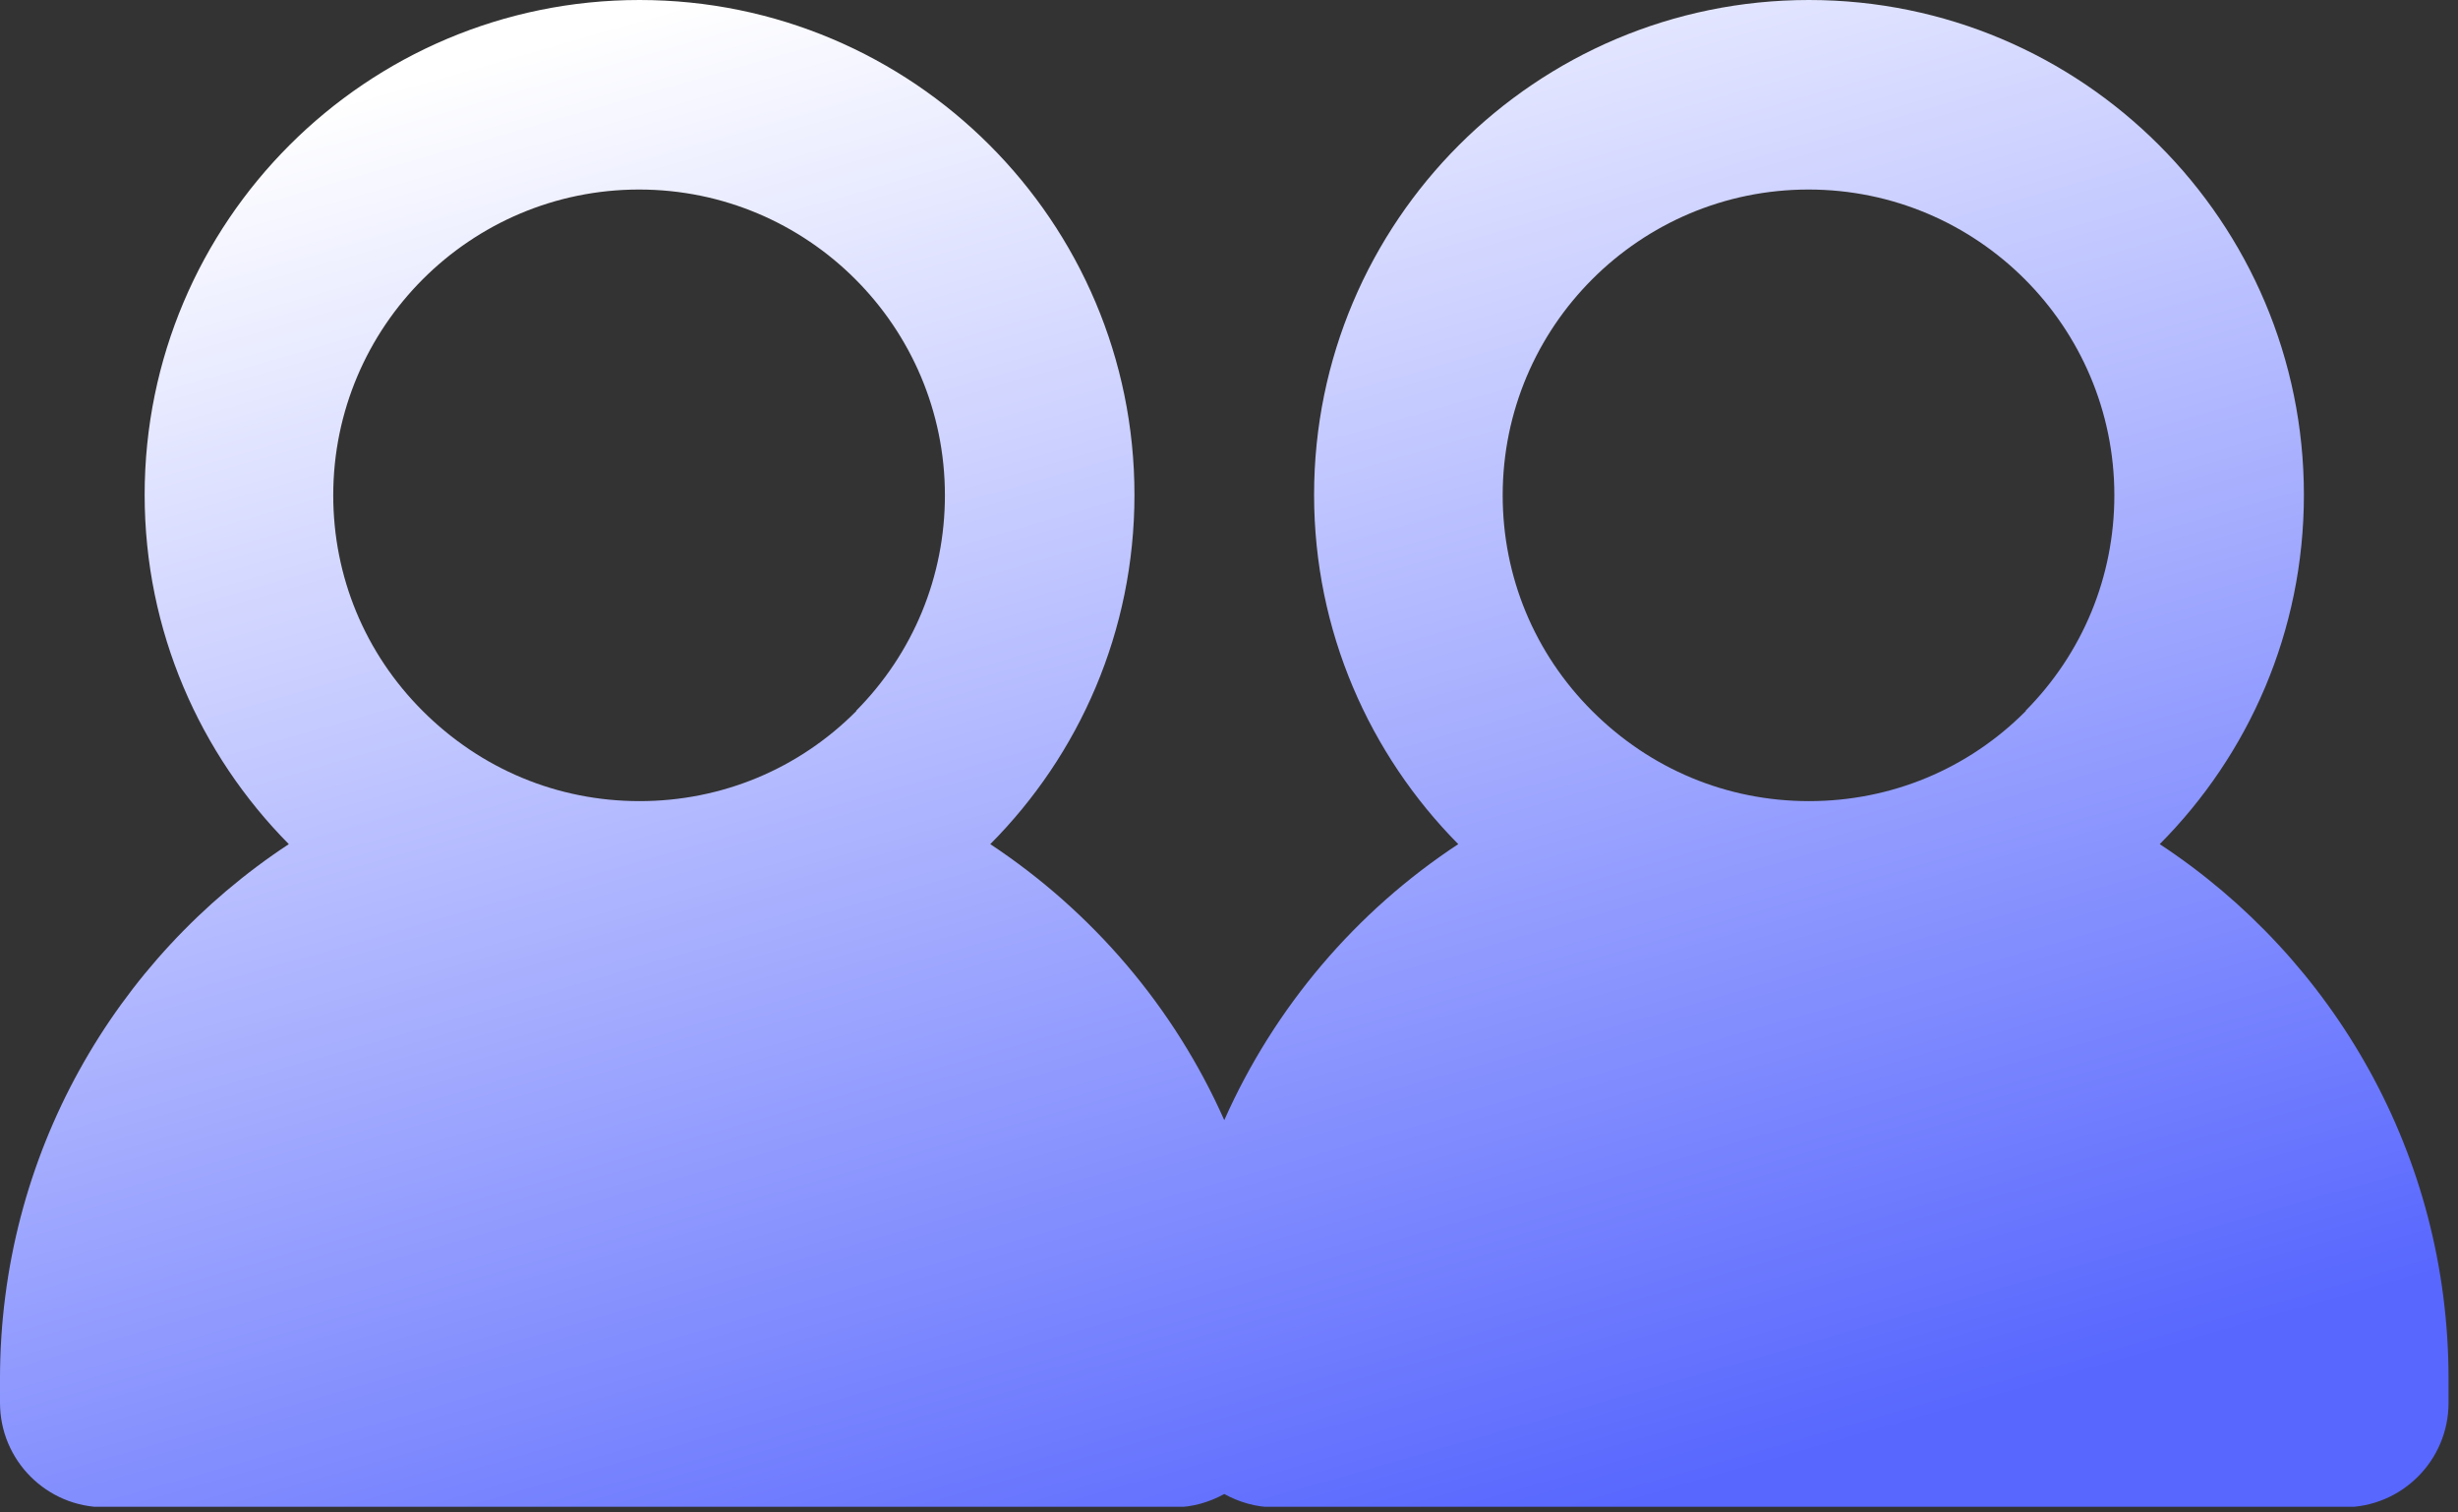 <svg width="52" height="32" viewBox="0 0 52 32" fill="none" xmlns="http://www.w3.org/2000/svg">
<rect x="0" y="0" width="52" height="32" fill="#333333" stroke="none"/>
<g clip-path="url(#clip0_2077_3835)">
<path d="M45.69 17.86C47.57 15.97 48.74 13.36 48.74 10.47C48.74 4.69 44.05 0 38.27 0C32.49 0 27.8 4.69 27.8 10.47C27.8 13.35 28.97 15.96 30.85 17.86C28.69 19.28 26.96 21.31 25.9 23.7C24.84 21.31 23.11 19.29 20.95 17.86C22.83 15.97 24 13.36 24 10.47C24 4.69 19.31 0 13.53 0C7.75 0 3.06 4.69 3.06 10.47C3.06 13.35 4.23 15.96 6.11 17.86C2.43 20.28 0 24.44 0 29.17V29.68C0 30.9 0.99 31.89 2.21 31.89H24.85C25.23 31.89 25.59 31.78 25.9 31.61C26.21 31.78 26.57 31.89 26.95 31.89H49.59C50.81 31.89 51.8 30.9 51.8 29.68V29.17C51.8 24.44 49.37 20.28 45.69 17.86ZM18.12 15.04C16.9 16.27 15.27 16.95 13.53 16.95C11.79 16.95 10.17 16.27 8.94 15.04C7.72 13.82 7.05 12.2 7.05 10.48C7.05 6.91 9.95 4.01 13.52 4.01C17.09 4.01 19.99 6.91 19.99 10.48C19.99 12.2 19.32 13.82 18.11 15.04H18.12ZM42.86 15.04C41.64 16.27 40.01 16.95 38.27 16.95C36.53 16.95 34.91 16.27 33.68 15.04C32.46 13.82 31.79 12.2 31.79 10.48C31.79 6.91 34.69 4.01 38.26 4.01C41.83 4.01 44.73 6.91 44.73 10.48C44.73 12.2 44.06 13.82 42.85 15.04H42.86Z" fill="url(#paint0_linear_2077_3835)"/>
</g>
<defs>
<linearGradient id="paint0_linear_2077_3835" x1="6.862" y1="2.25" x2="16.791" y2="36.914" gradientUnits="userSpaceOnUse">
<stop stop-color="white"/>
<stop offset="1" stop-color="#5867FE"/>
</linearGradient>
<clipPath id="clip0_2077_3835">
<rect width="51.8" height="31.88" fill="white"/>
</clipPath>
</defs>
</svg>